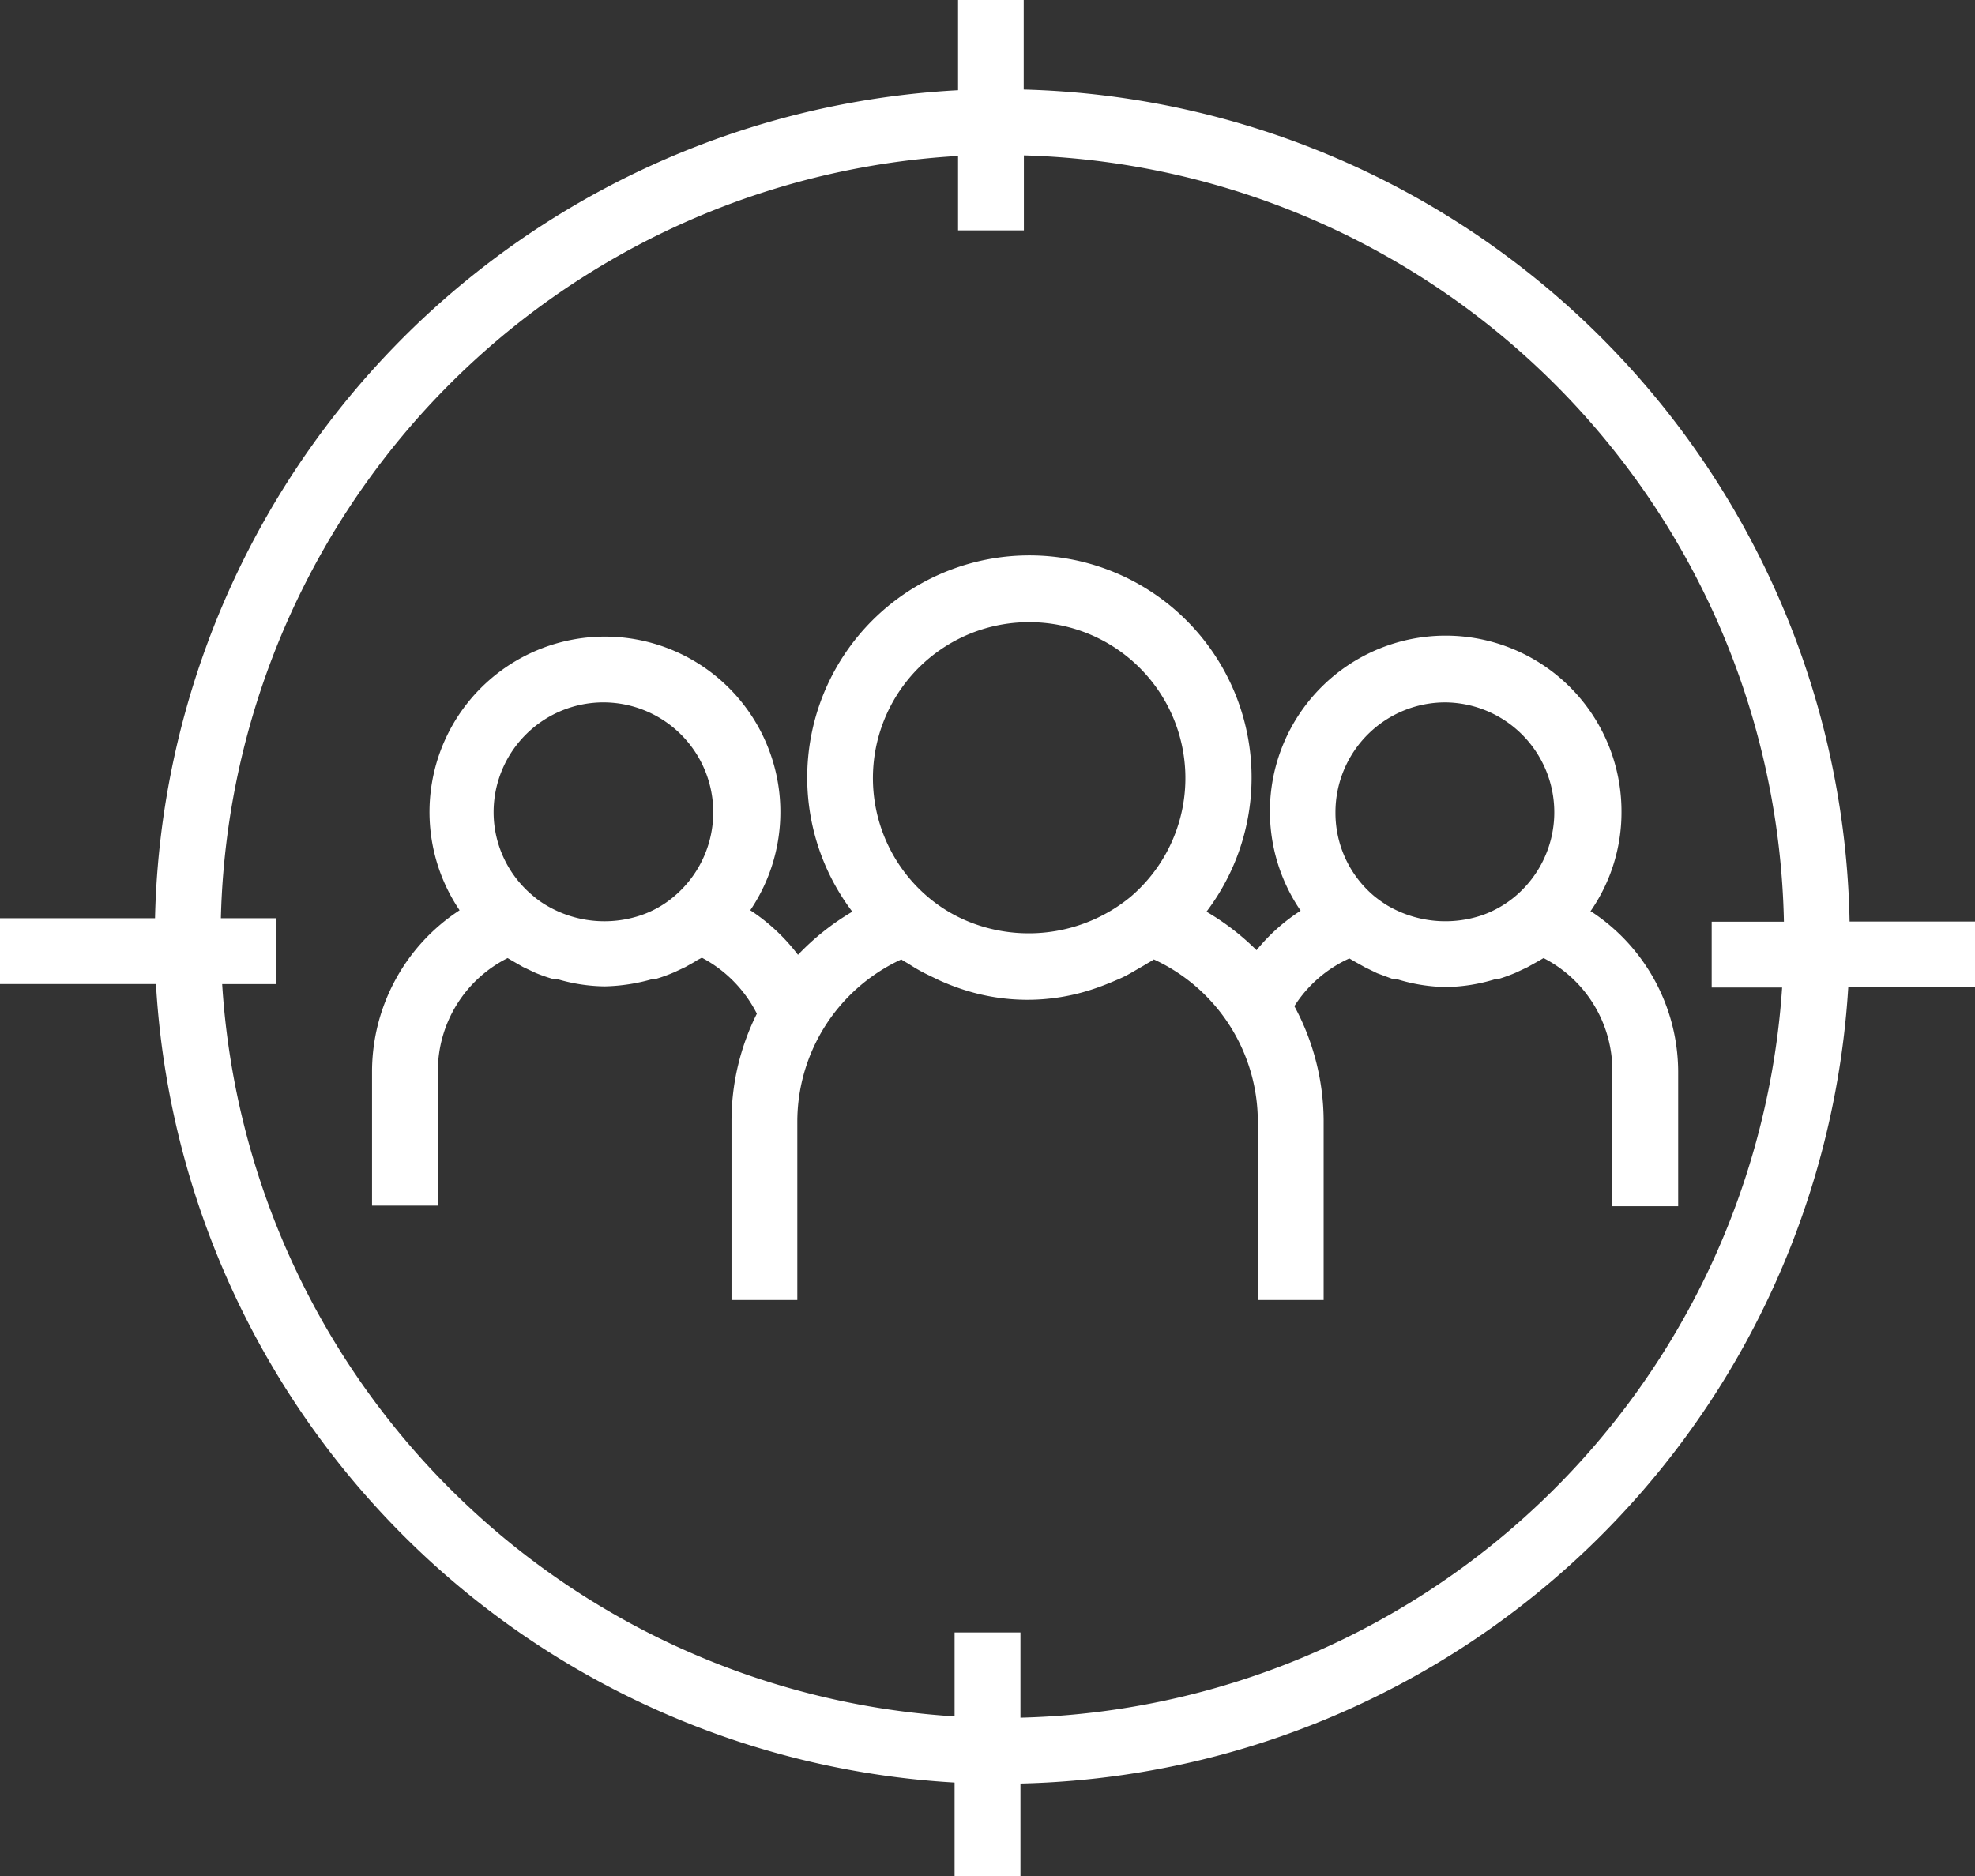 <svg xmlns="http://www.w3.org/2000/svg" width="44.321" height="42.105" viewBox="0 0 44.321 42.105">
  <rect x="0" y="0" width="44.321" height="42.105" fill="#333333" stroke="none"/>
  <g id="iconfinder_target_group-users-focus-target-group-ux_4391151" transform="translate(-2 -3.5)">
    <path id="Pfad_234" data-name="Pfad 234" d="M40.654,28.349a3.886,3.886,0,0,0,.687-2.216,3.945,3.945,0,1,0-7.2,2.216,4.2,4.2,0,0,0-.99.886,5.607,5.607,0,0,0-1.123-.864,4.986,4.986,0,1,0-7.948,0,5.584,5.584,0,0,0-1.219.968,4.307,4.307,0,0,0-1.071-1,3.937,3.937,0,1,0-6.523,0,4.329,4.329,0,0,0-1.965,3.6v3.029h1.477V31.946a2.837,2.837,0,0,1,1.566-2.534l.1.059.244.14.281.133a3.817,3.817,0,0,0,.377.133h.089a3.871,3.871,0,0,0,1.086.17,4.166,4.166,0,0,0,1.093-.17h.066a3.8,3.8,0,0,0,.406-.148l.251-.118c.089-.052.185-.1.266-.155l.1-.052a2.9,2.9,0,0,1,1.234,1.256,5.385,5.385,0,0,0-.569,2.416v4.011h1.477V33.076a4.011,4.011,0,0,1,2.334-3.634c.059.044.126.074.192.118a3.721,3.721,0,0,0,.332.192c.118.059.207.1.318.155a5.223,5.223,0,0,0,.51.2h0a4.646,4.646,0,0,0,2.955,0h0c.177-.059.347-.126.517-.2a2.571,2.571,0,0,0,.318-.155l.332-.192c.066-.044.133-.074.192-.118a4.011,4.011,0,0,1,2.334,3.634v4.011h1.477V33.076a5.444,5.444,0,0,0-.657-2.585,2.859,2.859,0,0,1,1.234-1.071l.1.059.251.14.273.133.377.14h.089a3.871,3.871,0,0,0,1.086.17,3.945,3.945,0,0,0,1.1-.177h.059a3.8,3.8,0,0,0,.406-.148l.251-.118.266-.148.1-.059a2.837,2.837,0,0,1,1.544,2.541v3.029h1.477V31.954a4.314,4.314,0,0,0-1.972-3.6ZM18.493,23.673a2.467,2.467,0,0,1,1.6,4.344h0a2.283,2.283,0,0,1-.739.428,2.556,2.556,0,0,1-2.15-.222,2.039,2.039,0,0,1-.288-.207h0a2.438,2.438,0,0,1-.886-1.876,2.467,2.467,0,0,1,2.489-2.467Zm18.874,0a2.467,2.467,0,0,1,1.6,4.344h0a2.393,2.393,0,0,1-.739.428,2.571,2.571,0,0,1-2.142-.214,2.727,2.727,0,0,1-.3-.214h0a2.438,2.438,0,0,1-.864-1.869A2.467,2.467,0,0,1,37.4,23.673Zm-9.315-1.8a3.5,3.5,0,0,1,2.268,6.168,3.6,3.6,0,0,1-3.472.613,3.368,3.368,0,0,1-1.071-.613,3.5,3.5,0,0,1,2.275-6.168Z" transform="translate(-2.953 -4.409)" fill="#fff"/>
    <path id="Pfad_235" data-name="Pfad 235" d="M46.321,24.183H43.507A19.036,19.036,0,0,0,24.973,5.509V3.5H23.5V5.524A19.043,19.043,0,0,0,5.479,24.109H2v1.477H5.5A19.051,19.051,0,0,0,23.422,43.508v2.1H24.9V43.53A19.043,19.043,0,0,0,43.477,25.661h2.844ZM24.9,42.052V40.139H23.422v1.884A17.566,17.566,0,0,1,6.986,25.587H8.205V24.109H6.957A17.566,17.566,0,0,1,23.5,7V8.671h1.477V6.987a17.559,17.559,0,0,1,17.056,17.2H40.412v1.477h1.581A17.566,17.566,0,0,1,24.9,42.052Z" transform="translate(0 0)" fill="#fff"/>
  </g>
</svg>
